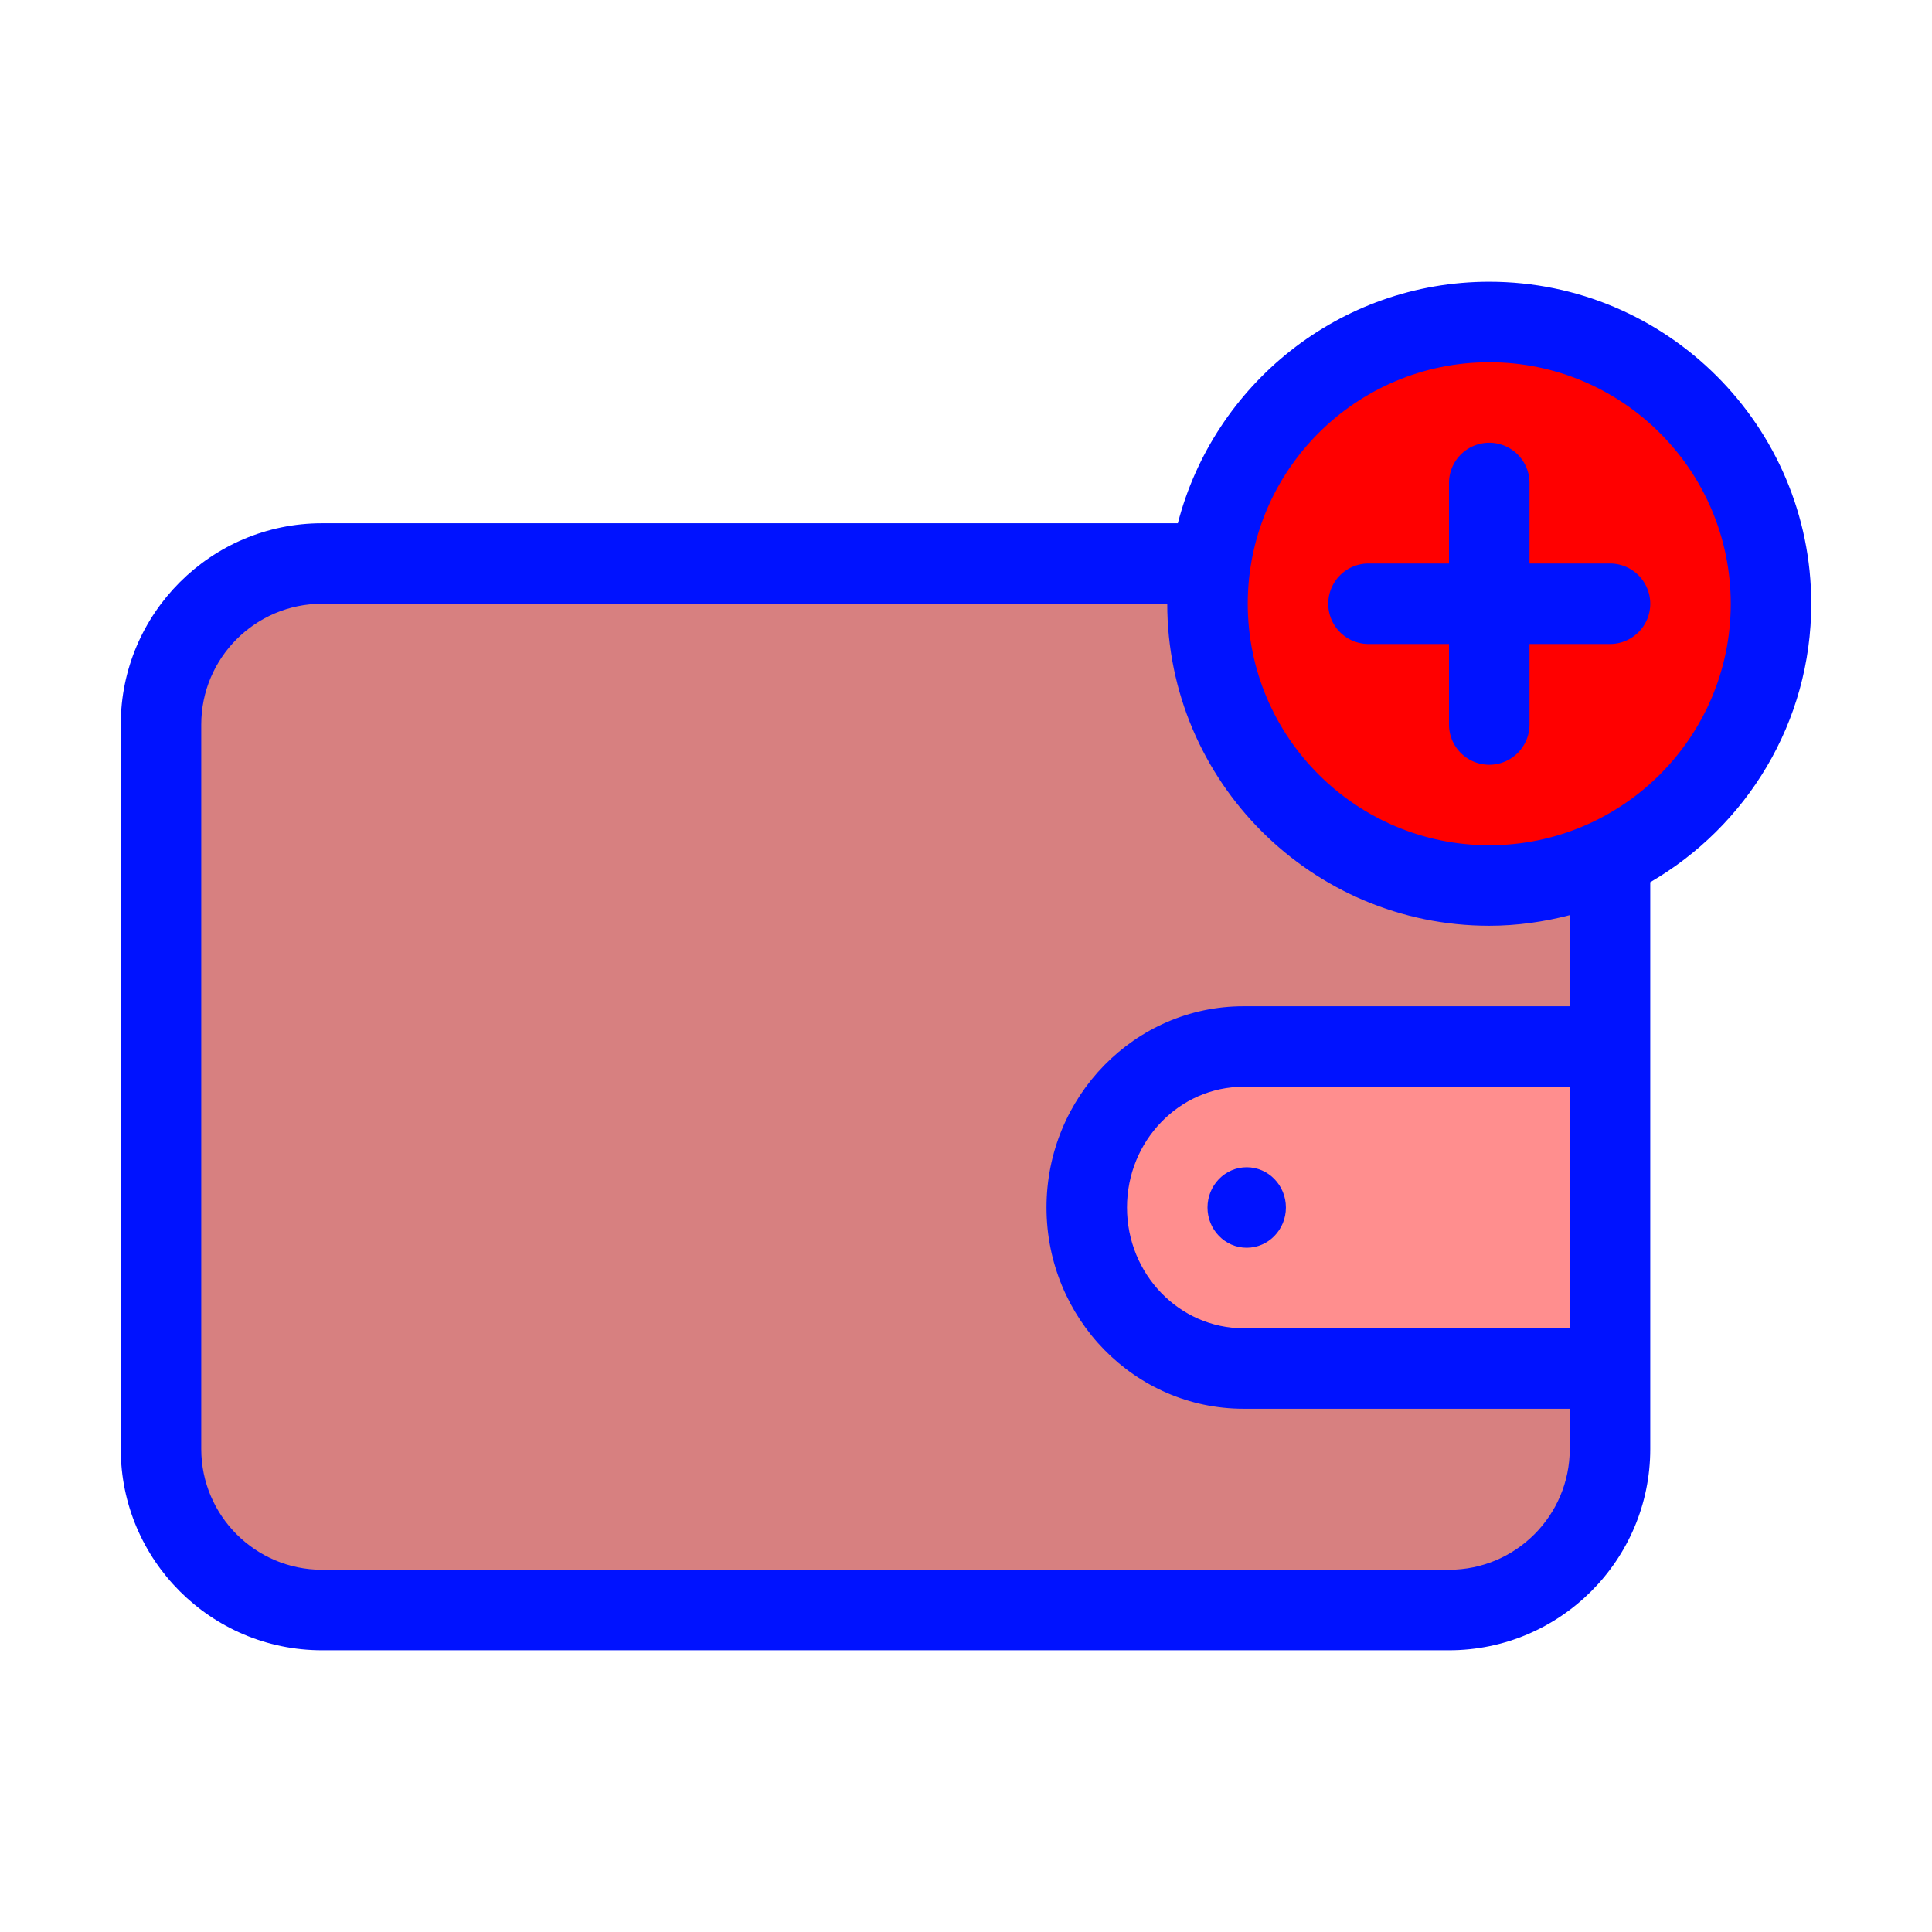 <svg xmlns="http://www.w3.org/2000/svg" viewBox="0 0 48 48"><path fill="#d78080" d="M30 14H8c-2.2 0-4 1.8-4 4v18c0 2.2 1.8 4 4 4h28c2.2 0 4-1.8 4-4V21.429" class="colord79480 svgShape"/><circle cx="37" cy="15" r="7" fill="red" class="colorf58b87 svgShape"/><path fill="#ff8e8e" d="M39 34h-8.105C28.744 34 27 32.209 27 30s1.744-4 3.895-4H39" class="colorffd28e svgShape"/><path fill="#0012ff" d="M37 19a1 1 0 0 1-1-1v-6a1 1 0 1 1 2 0v6a1 1 0 0 1-1 1z" class="color444a54 svgShape"/><path fill="#0012ff" d="M40 16h-6a1 1 0 1 1 0-2h6a1 1 0 1 1 0 2z" class="color444a54 svgShape"/><path fill="#0012ff" d="M45 15c0-4.411-3.589-8-8-8-3.719 0-6.845 2.555-7.737 6H8c-2.757 0-5 2.243-5 5v18c0 2.757 2.243 5 5 5h28c2.757 0 5-2.243 5-5V21.918c2.387-1.386 4-3.965 4-6.918zm-6 18h-8.105C29.299 33 28 31.654 28 30s1.299-3 2.895-3H39v6zm0-8h-8.105C28.195 25 26 27.243 26 30s2.195 5 4.895 5H39v1c0 1.654-1.346 3-3 3H8c-1.654 0-3-1.346-3-3V18c0-1.654 1.346-3 3-3h21c0 4.411 3.589 8 8 8 .692 0 1.359-.097 2-.263V25zm-2-4c-3.309 0-6-2.691-6-6s2.691-6 6-6 6 2.691 6 6-2.691 6-6 6z" class="color444a54 svgShape"/><ellipse cx="30.974" cy="30" fill="#0012ff" class="color444a54 svgShape" rx=".974" ry="1"/></svg>
